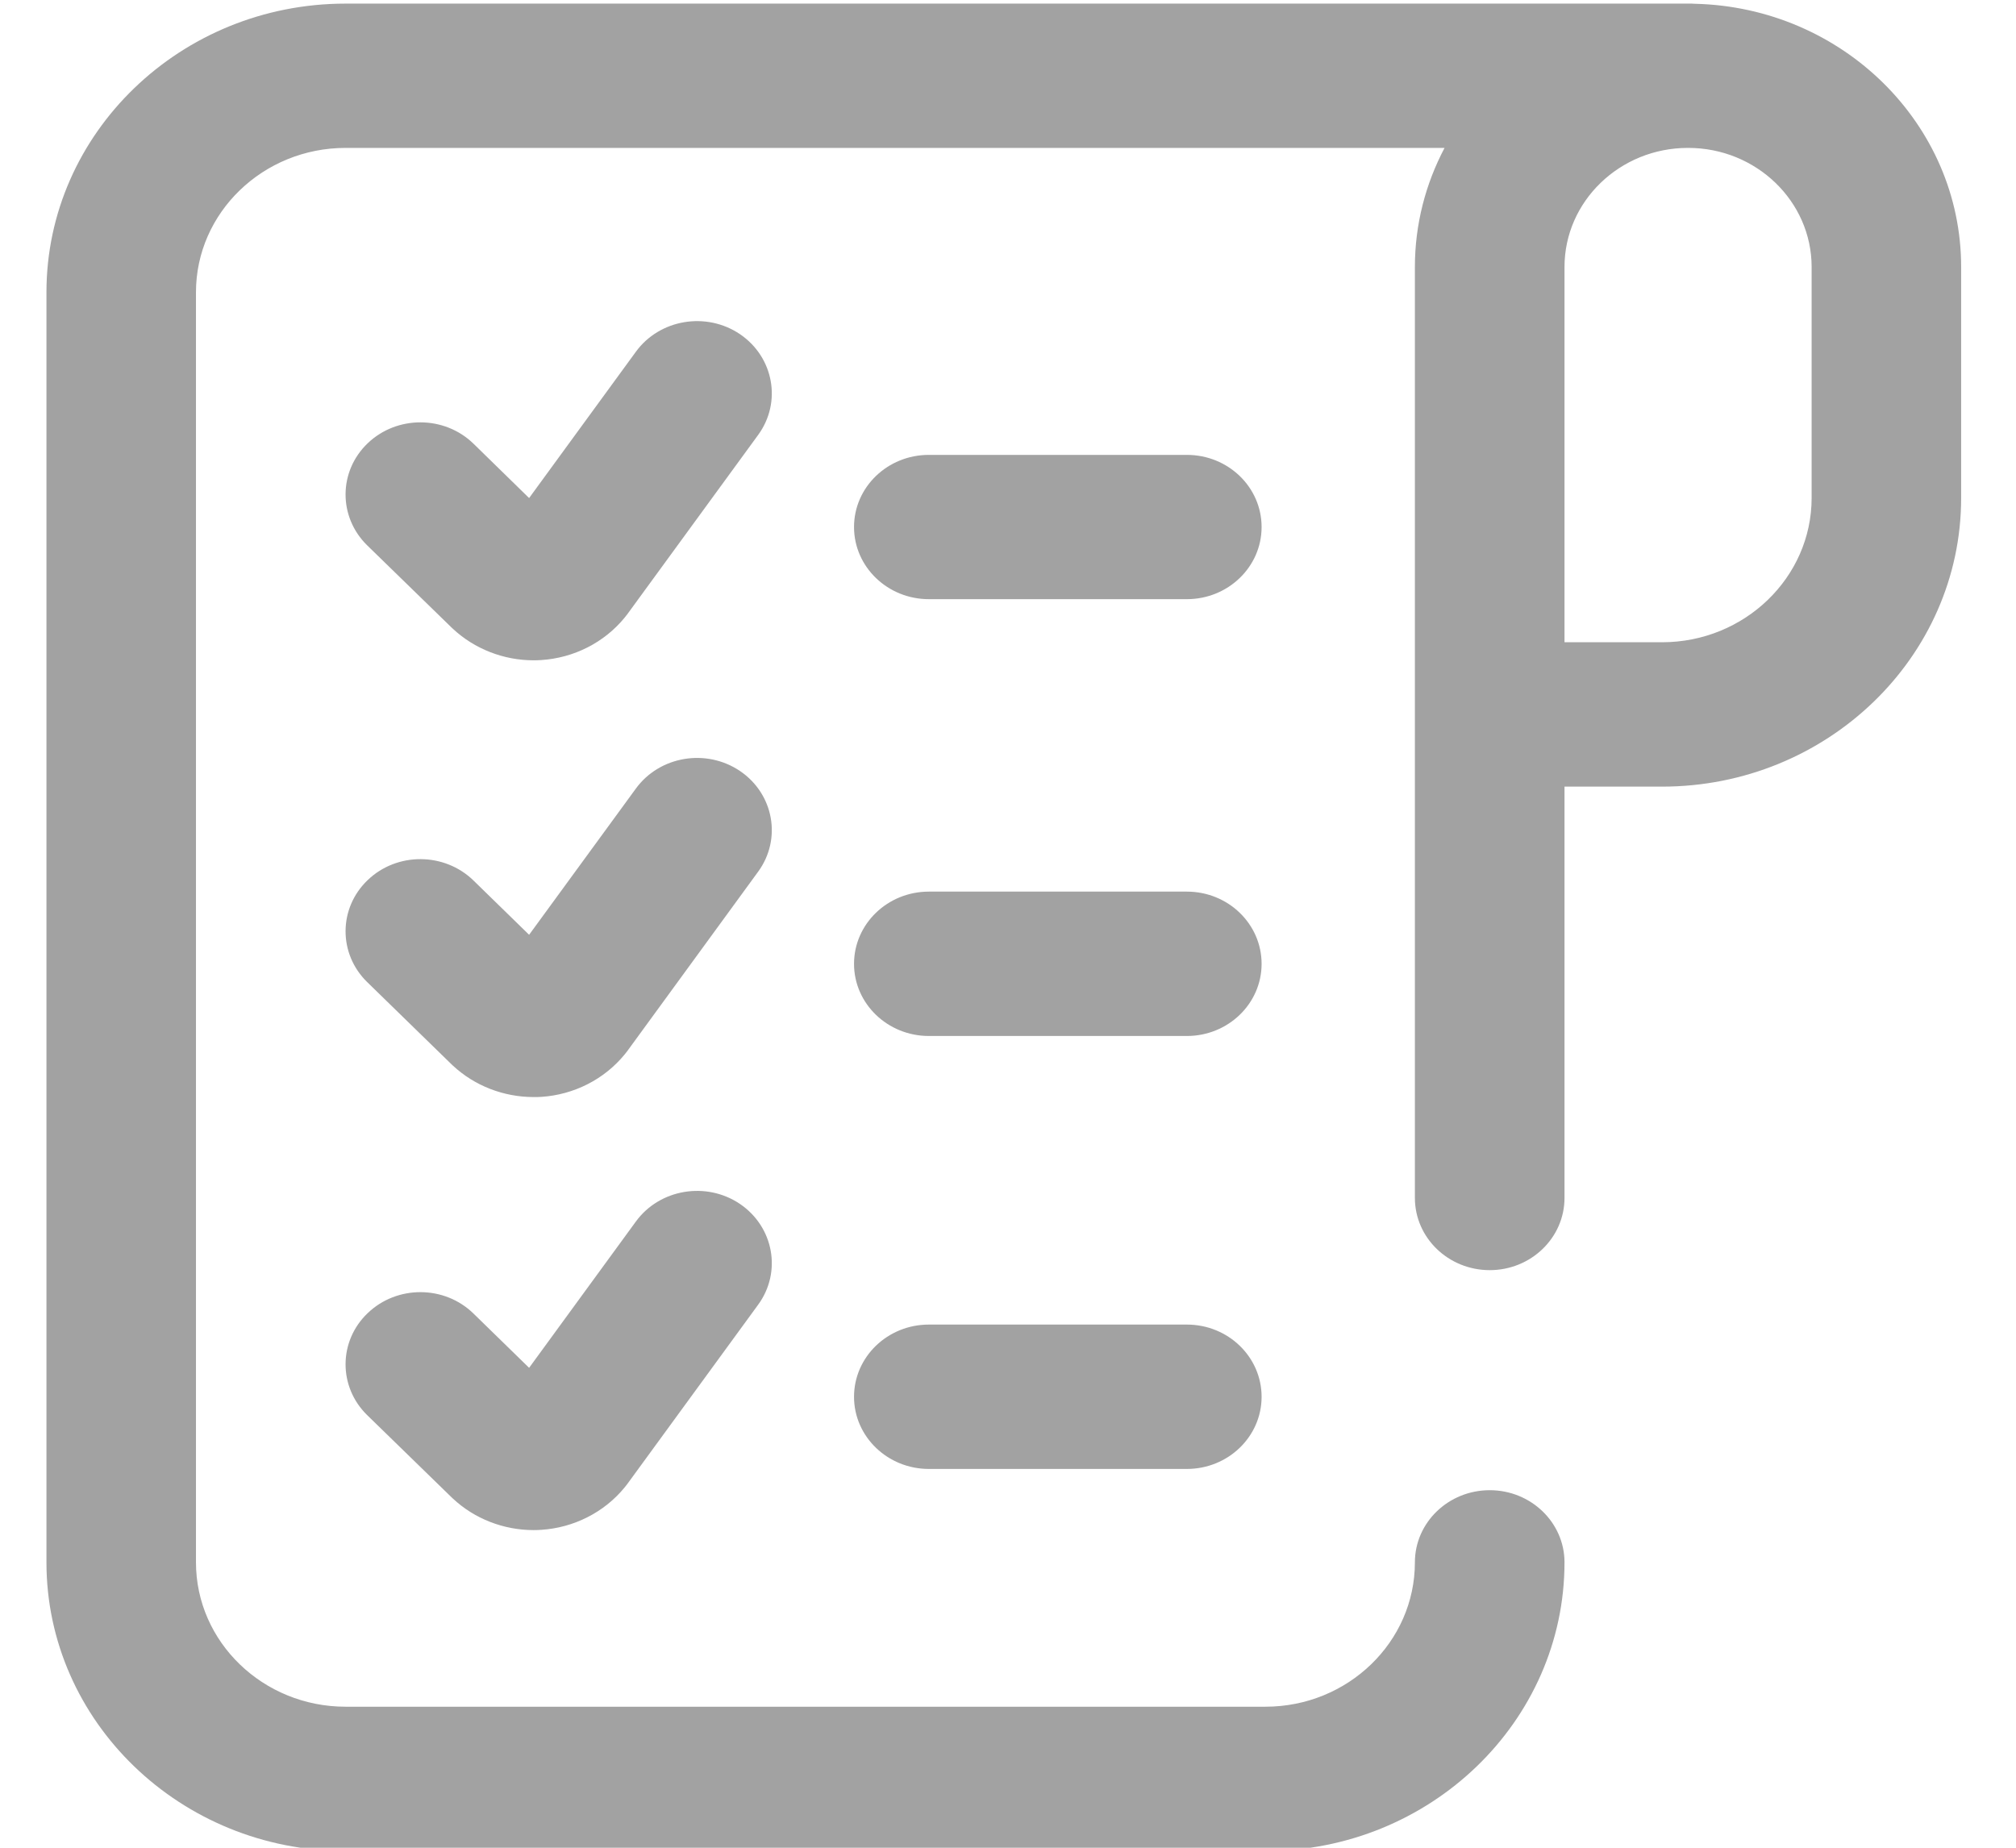 <svg width="24" height="22" viewBox="0 0 24 22" fill="none" xmlns="http://www.w3.org/2000/svg">
<g id="014-shopping-list" clip-path="url(#clip0_14_499)">
<path id="Vector" d="M15.019 6.275C15.019 6.749 14.621 7.134 14.129 7.134H11.058C10.566 7.134 10.167 6.749 10.167 6.275C10.167 5.8 10.566 5.416 11.058 5.416H14.129C14.621 5.416 15.019 5.8 15.019 6.275ZM8.811 3.98C8.409 3.707 7.853 3.8 7.57 4.188L6.299 5.93L5.637 5.283C5.291 4.946 4.727 4.944 4.378 5.277C4.028 5.611 4.026 6.155 4.371 6.493L5.377 7.473C5.382 7.478 5.386 7.482 5.391 7.486C5.649 7.727 5.996 7.862 6.352 7.862C6.382 7.862 6.413 7.861 6.443 7.859C6.832 7.834 7.194 7.65 7.436 7.354C7.446 7.341 7.456 7.329 7.466 7.316L9.026 5.178C9.309 4.79 9.212 4.254 8.811 3.98ZM14.129 10.616H11.058C10.566 10.616 10.167 11.001 10.167 11.476C10.167 11.95 10.566 12.335 11.058 12.335H14.129C14.621 12.335 15.019 11.95 15.019 11.476C15.019 11.001 14.621 10.616 14.129 10.616ZM8.811 9.181C8.409 8.908 7.853 9.001 7.57 9.389L6.299 11.13L5.637 10.484C5.291 10.147 4.727 10.144 4.378 10.478C4.028 10.812 4.026 11.356 4.371 11.693L5.377 12.674C5.382 12.678 5.386 12.683 5.391 12.687C5.649 12.928 5.996 13.062 6.352 13.062C6.382 13.062 6.413 13.062 6.443 13.06C6.832 13.035 7.194 12.851 7.436 12.555C7.446 12.542 7.456 12.53 7.466 12.517L9.026 10.378C9.309 9.99 9.212 9.454 8.811 9.181ZM23.347 3.179V5.929C23.347 7.824 21.75 9.366 19.786 9.366H18.625V14.263C18.625 14.738 18.226 15.123 17.735 15.123C17.243 15.123 16.844 14.738 16.844 14.263V3.179C16.844 2.669 16.972 2.188 17.197 1.761H4.114C3.132 1.761 2.333 2.532 2.333 3.48V18.602C2.333 19.55 3.132 20.321 4.114 20.321H15.064C16.046 20.321 16.844 19.55 16.844 18.602C16.844 18.128 17.243 17.743 17.735 17.743C18.226 17.743 18.625 18.128 18.625 18.602C18.625 20.497 17.027 22.039 15.064 22.039H4.114C2.15 22.039 0.553 20.497 0.553 18.602V3.48C0.553 1.585 2.15 0.043 4.114 0.043H20.138C20.152 0.043 20.166 0.044 20.179 0.045C21.933 0.087 23.347 1.476 23.347 3.179ZM21.567 3.179C21.567 2.397 20.908 1.761 20.098 1.761H20.094C19.284 1.761 18.625 2.397 18.625 3.179V7.647H19.786C20.768 7.647 21.567 6.876 21.567 5.929V3.179ZM14.129 15.771H11.058C10.566 15.771 10.167 16.156 10.167 16.631C10.167 17.105 10.566 17.49 11.058 17.49H14.129C14.621 17.49 15.019 17.105 15.019 16.631C15.019 16.156 14.621 15.771 14.129 15.771ZM8.811 14.336C8.409 14.063 7.853 14.156 7.57 14.544L6.299 16.286L5.637 15.64C5.291 15.302 4.727 15.3 4.378 15.634C4.028 15.967 4.026 16.512 4.371 16.849L5.377 17.829C5.382 17.834 5.386 17.838 5.391 17.842C5.649 18.084 5.996 18.218 6.352 18.218C6.382 18.218 6.413 18.217 6.443 18.215C6.832 18.19 7.194 18.006 7.436 17.71C7.446 17.698 7.456 17.685 7.466 17.672L9.026 15.534C9.309 15.146 9.212 14.61 8.811 14.336Z" fill="#A2A2A2"/>
</g>
<defs>
<clipPath id="clip0_14_499">
<rect width="22.794" height="22" fill="white" transform="translate(0.553)"/>
</clipPath>
</defs>
</svg>
